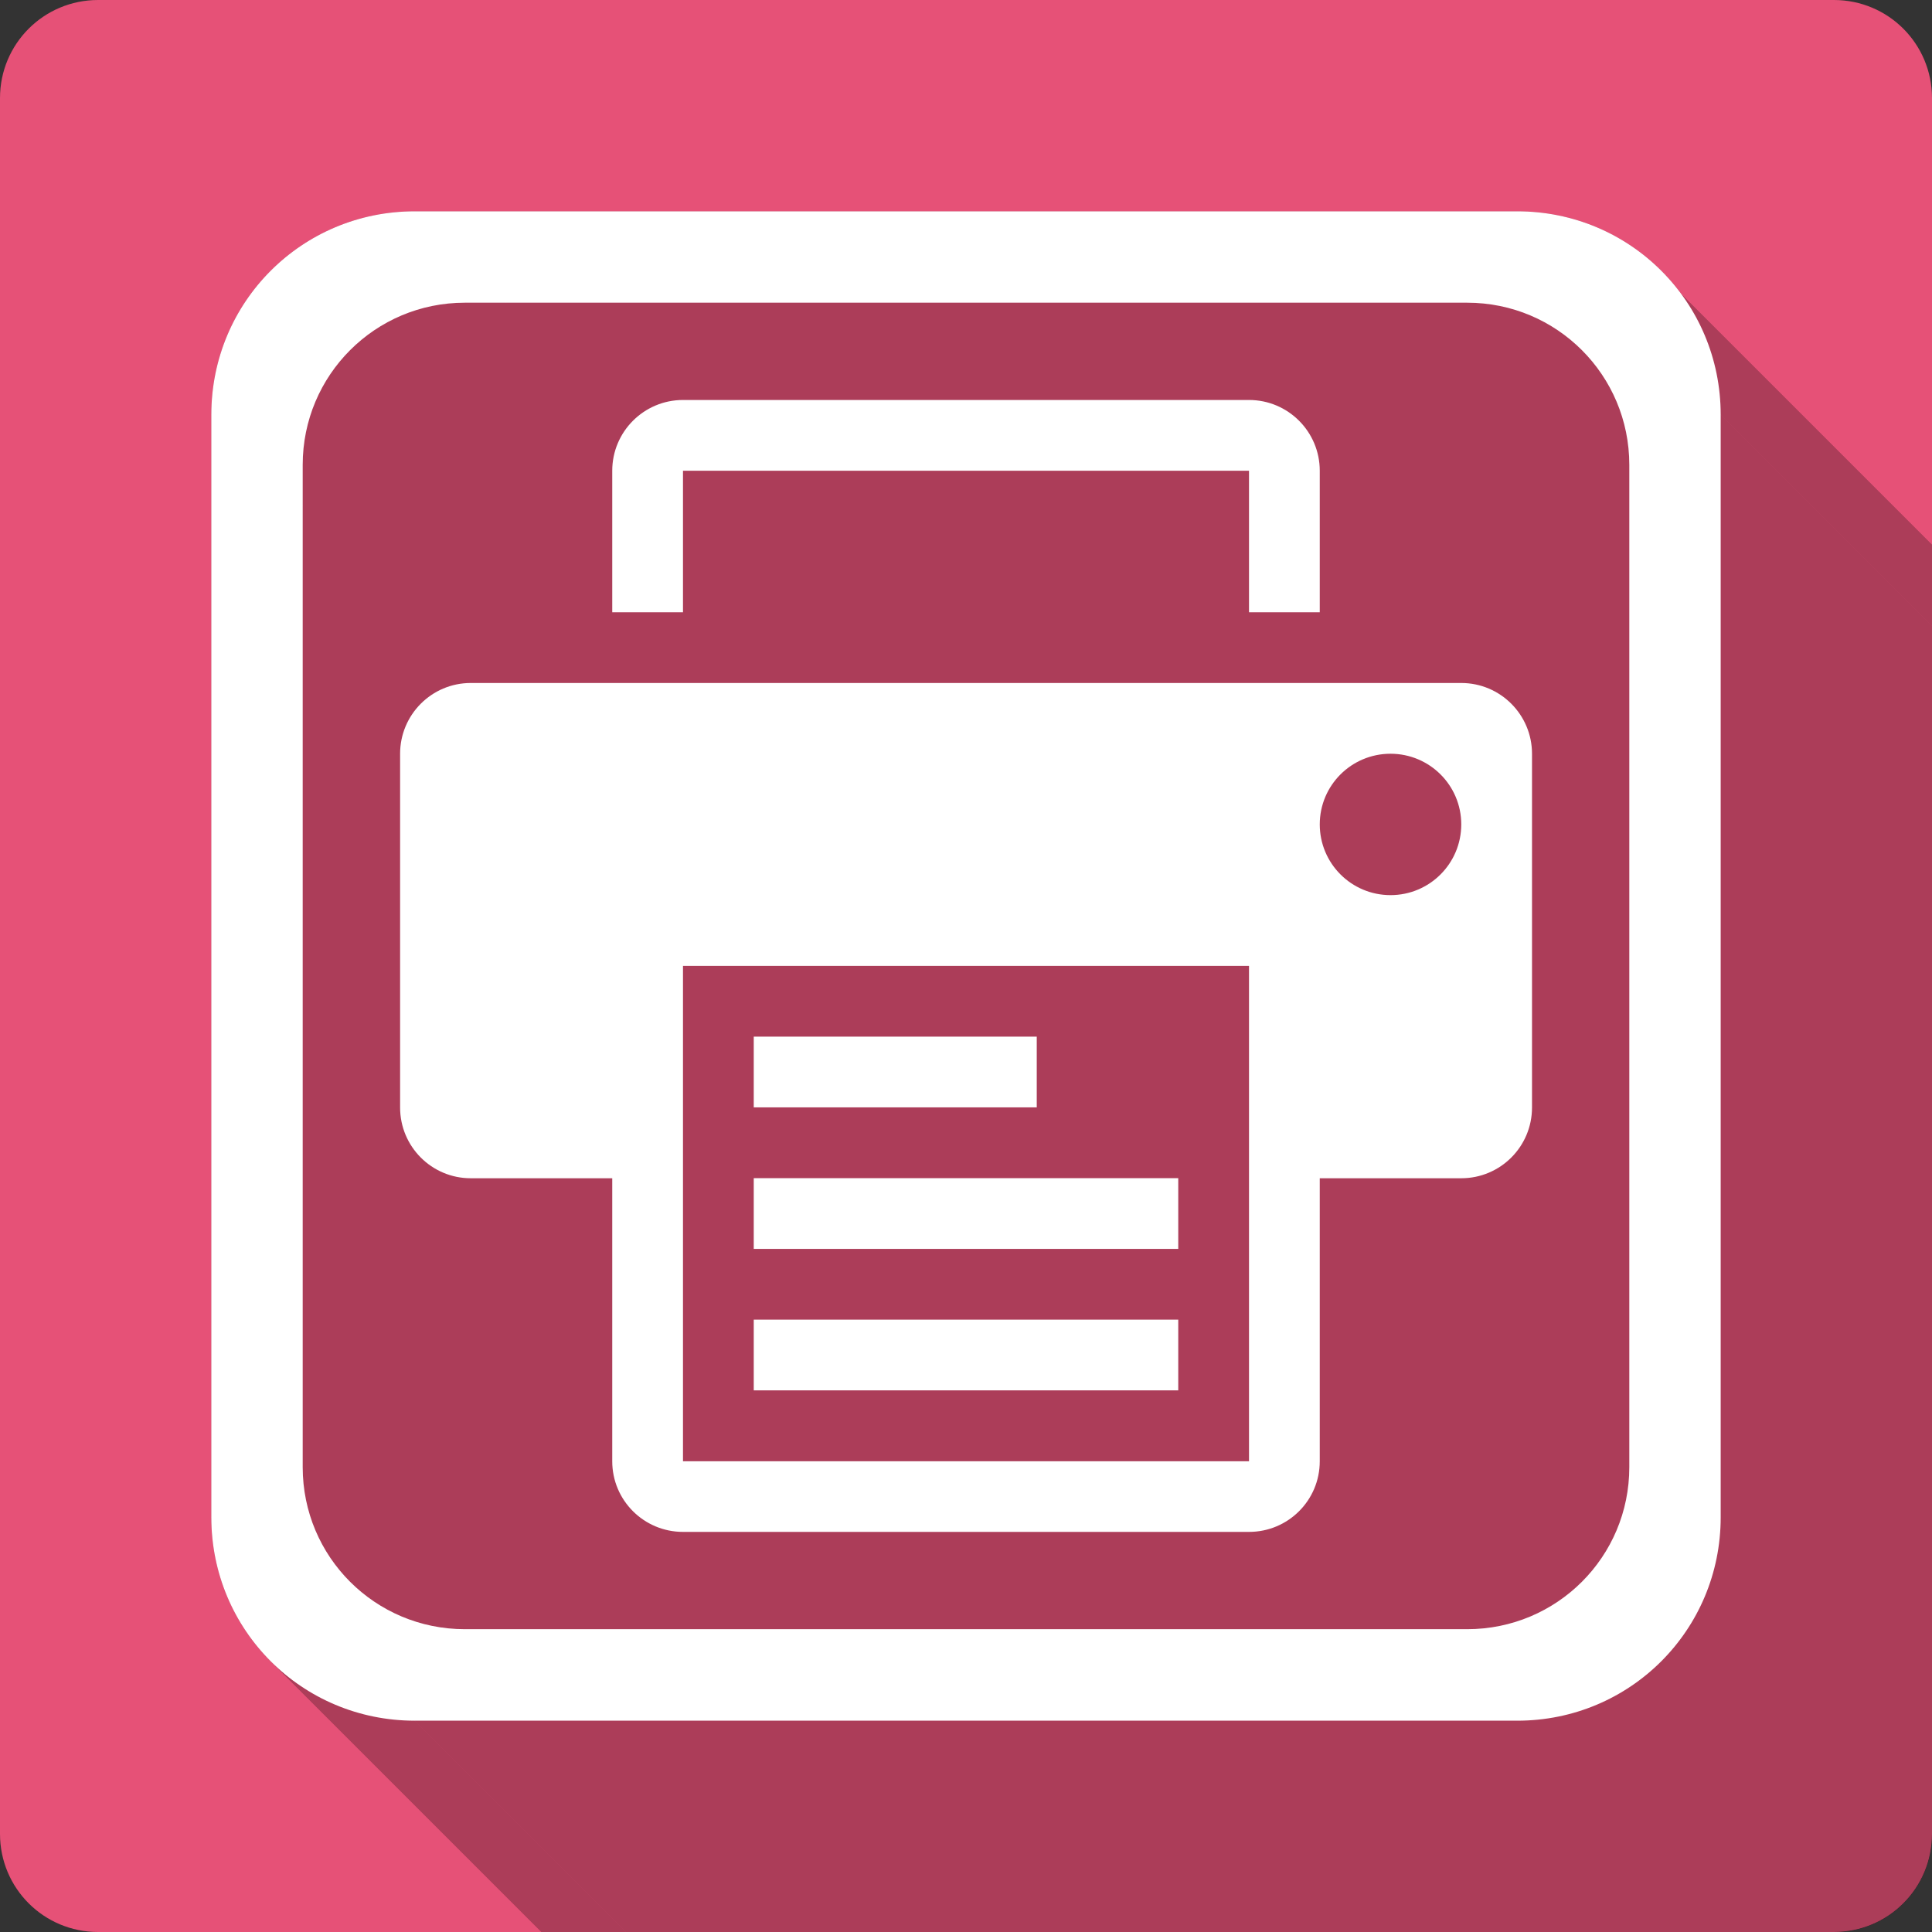 <?xml version="1.0" encoding="UTF-8" standalone="no"?>
<svg
   xmlns:dc="http://purl.org/dc/elements/1.1/"
   xmlns:cc="http://creativecommons.org/ns#"
   xmlns:rdf="http://www.w3.org/1999/02/22-rdf-syntax-ns#"
   xmlns:svg="http://www.w3.org/2000/svg"
   xmlns="http://www.w3.org/2000/svg"
   xmlns:sodipodi="http://sodipodi.sourceforge.net/DTD/sodipodi-0.dtd"
   xmlns:inkscape="http://www.inkscape.org/namespaces/inkscape"
   width="512"
   height="512"
   viewBox="0 0 384 384"
   id="svg2"
   version="1.1"
   inkscape:version="0.48.5 r10040"
   sodipodi:docname="document-print-frame.svg">
  <rect x="0" y="0" width="384" height="384" fill="#333333" stroke="none"/>
  <sodipodi:namedview
     pagecolor="#ffffff"
     bordercolor="#666666"
     borderopacity="1"
     objecttolerance="10"
     gridtolerance="10"
     guidetolerance="10"
     inkscape:pageopacity="0"
     inkscape:pageshadow="2"
     inkscape:window-width="1306"
     inkscape:window-height="715"
     id="namedview14"
     showgrid="false"
     inkscape:zoom="0.4609375"
     inkscape:cx="252.90714"
     inkscape:cy="384.46066"
     inkscape:window-x="56"
     inkscape:window-y="28"
     inkscape:window-maximized="1"
     inkscape:current-layer="svg2" />
  <defs
     id="defs16">
    <clipPath
       clipPathUnits="userSpaceOnUse"
       id="clipPath3309">
      <path
         id="path3311"
         d="m 19.5,4.1e-6 c -10.798,0 -19.5,8.702 -19.5,19.5 L -4e-6,364.5 c 0,10.798 8.702,19.5 19.5,19.5 L 364.5,384 c 10.798,0 19.5,-8.702 19.5,-19.5 L 384,19.5 C 384,8.702 375.298,4.1e-6 364.5,4.1e-6 l -345,0 z"
         style="fill:#e65177;fill-opacity:1;stroke:none"
         inkscape:connector-curvature="0" />
    </clipPath>
  </defs>
  <path
     inkscape:connector-curvature="0"
     style="fill:#e65177;fill-opacity:1;stroke:none"
     d="m 19.5,4.1e-6 c -10.798,0 -19.5,8.702 -19.5,19.5 L -4e-6,364.5 c 0,10.798 8.702,19.5 19.5,19.5 L 364.5,384 c 10.798,0 19.5,-8.702 19.5,-19.5 L 384,19.5 C 384,8.702 375.298,4.1e-6 364.5,4.1e-6 l -345,0 z"
     id="rect2986" />
  <g
     style="fill:#000000;fill-rule:evenodd;opacity:0.25"
     id="g3016"
     clip-path="url(#clipPath3309)">
    <path
       inkscape:connector-curvature="0"
       d="M 82.43,42 C 60.01,42 42,60.01 42,82.43 L 430.909,471.338 c 0,-22.42 18.01,-40.43 40.43,-40.43 z"
       id="path3018"
       style="fill:#000000" />
    <path
       inkscape:connector-curvature="0"
       d="m 42,82.43 0,219.141 388.909,388.909 0,-219.141 z"
       id="path3020"
       style="fill:#000000" />
    <path
       inkscape:connector-curvature="0"
       d="m 42,301.57 c 0,11.21 4.502,21.317 11.807,28.622 L 442.716,719.101 c -7.305,-7.305 -11.807,-17.412 -11.807,-28.622 z"
       id="path3022"
       style="fill:#000000" />
    <path
       inkscape:connector-curvature="0"
       d="M 53.807,330.193 C 61.112,337.498 71.22,342 82.43,342 L 471.338,730.909 c -11.21,0 -21.317,-4.502 -28.622,-11.807 z"
       id="path3024"
       style="fill:#000000" />
    <path
       inkscape:connector-curvature="0"
       d="m 82.43,342 219.141,0 388.909,388.909 -219.141,0 z"
       id="path3026"
       style="fill:#000000" />
    <path
       inkscape:connector-curvature="0"
       d="M 301.57,342 C 323.99,342 342,323.99 342,301.57 l 388.909,388.909 c 0,22.42 -18.01,40.43 -40.43,40.43 z"
       id="path3028"
       style="fill:#000000" />
    <path
       inkscape:connector-curvature="0"
       d="m 342,301.57 0,-219.141 388.909,388.909 0,219.141 z"
       id="path3030"
       style="fill:#000000" />
    <path
       inkscape:connector-curvature="0"
       d="m 342,82.43 c 0,-8.968 -2.882,-17.23 -7.774,-23.917 L 723.134,447.422 c 4.893,6.686 7.774,14.949 7.774,23.917 z"
       id="path3032"
       style="fill:#000000" />
    <path
       inkscape:connector-curvature="0"
       d="M 334.226,58.513 C 326.887,48.484 315.022,42 301.57,42 L 690.479,430.909 c 13.452,0 25.316,6.484 32.655,16.513 z"
       id="path3034"
       style="fill:#000000" />
    <path
       inkscape:connector-curvature="0"
       d="m 301.57,42 -219.141,0 388.909,388.909 219.141,0 z"
       id="path3036"
       style="fill:#000000" />
    <path
       inkscape:connector-curvature="0"
       d="m 92.391,60.164 199.219,0 388.909,388.909 -199.219,0 z"
       id="path3038"
       style="fill:#000000" />
    <path
       inkscape:connector-curvature="0"
       d="m 291.609,60.164 c 8.915,0 16.972,3.599 22.799,9.427 L 703.318,458.5 c -5.828,-5.828 -13.885,-9.427 -22.799,-9.427 z"
       id="path3040"
       style="fill:#000000" />
    <path
       inkscape:connector-curvature="0"
       d="m 314.409,69.591 c 5.828,5.828 9.427,13.885 9.427,22.799 L 712.745,481.299 c 0,-8.915 -3.599,-16.972 -9.427,-22.799 z"
       id="path3042"
       style="fill:#000000" />
    <path
       inkscape:connector-curvature="0"
       d="m 323.836,92.391 0,199.219 388.909,388.909 0,-199.219 z"
       id="path3044"
       style="fill:#000000" />
    <path
       inkscape:connector-curvature="0"
       d="m 323.836,291.609 c 0,17.83 -14.397,32.203 -32.227,32.203 L 680.518,712.721 c 17.83,0 32.227,-14.373 32.227,-32.203 z"
       id="path3046"
       style="fill:#000000" />
    <path
       inkscape:connector-curvature="0"
       d="m 291.609,323.812 -199.219,0 388.909,388.909 199.219,0 z"
       id="path3048"
       style="fill:#000000" />
    <path
       inkscape:connector-curvature="0"
       d="m 92.391,323.812 c -8.921,0 -16.982,-3.598 -22.811,-9.427 L 458.488,703.294 c 5.829,5.829 13.89,9.427 22.811,9.427 z"
       id="path3050"
       style="fill:#000000" />
    <path
       inkscape:connector-curvature="0"
       d="m 69.58,314.386 c -5.821,-5.821 -9.416,-13.867 -9.416,-22.776 L 449.073,680.518 c 0,8.909 3.594,16.955 9.416,22.776 z"
       id="path3052"
       style="fill:#000000" />
    <path
       inkscape:connector-curvature="0"
       d="m 60.164,291.609 0,-199.219 388.909,388.909 0,199.219 z"
       id="path3054"
       style="fill:#000000" />
    <path
       inkscape:connector-curvature="0"
       d="m 60.164,92.391 c 0,-17.83 14.397,-32.227 32.227,-32.227 L 481.299,449.073 c -17.83,0 -32.227,14.397 -32.227,32.227 z"
       id="path3056"
       style="fill:#000000" />
    <path
       inkscape:connector-curvature="0"
       d="m 135.75,79.5 c -7.759,0 -14.062,6.303 -14.062,14.062 L 510.596,482.471 c 0,-7.759 6.303,-14.062 14.062,-14.062 z"
       id="path3058"
       style="fill:#000000" />
    <path
       inkscape:connector-curvature="0"
       d="m 121.688,93.563 0,28.125 388.909,388.909 0,-28.125 z"
       id="path3060"
       style="fill:#000000" />
    <path
       inkscape:connector-curvature="0"
       d="m 121.688,121.688 14.062,0 388.909,388.909 -14.062,0 z"
       id="path3062"
       style="fill:#000000" />
    <path
       inkscape:connector-curvature="0"
       d="m 135.75,121.688 0,-28.125 388.909,388.909 0,28.125 z"
       id="path3064"
       style="fill:#000000" />
    <path
       inkscape:connector-curvature="0"
       d="m 135.75,93.563 112.5,0 388.909,388.909 -112.5,0 z"
       id="path3066"
       style="fill:#000000" />
    <path
       inkscape:connector-curvature="0"
       d="m 248.25,93.563 0,28.125 388.909,388.909 0,-28.125 z"
       id="path3068"
       style="fill:#000000" />
    <path
       inkscape:connector-curvature="0"
       d="m 248.25,121.688 14.062,0 388.909,388.909 -14.062,0 z"
       id="path3070"
       style="fill:#000000" />
    <path
       inkscape:connector-curvature="0"
       d="m 262.312,121.688 0,-28.125 388.909,388.909 0,28.125 z"
       id="path3072"
       style="fill:#000000" />
    <path
       inkscape:connector-curvature="0"
       d="m 262.312,93.563 c 0,-3.881 -1.574,-7.398 -4.12,-9.944 L 647.101,472.527 c 2.546,2.546 4.12,6.063 4.12,9.944 z"
       id="path3074"
       style="fill:#000000" />
    <path
       inkscape:connector-curvature="0"
       d="m 258.193,83.618 c -2.544,-2.544 -6.058,-4.118 -9.943,-4.118 L 637.159,468.409 c 3.884,0 7.399,1.575 9.943,4.118 z"
       id="path3076"
       style="fill:#000000" />
    <path
       inkscape:connector-curvature="0"
       d="m 248.25,79.5 -112.5,0 388.909,388.909 112.5,0 z"
       id="path3078"
       style="fill:#000000" />
    <path
       inkscape:connector-curvature="0"
       d="m 93.562,135.75 c -7.759,0 -14.039,6.303 -14.039,14.062 L 468.432,538.721 c 0,-7.759 6.28,-14.062 14.039,-14.062 z"
       id="path3080"
       style="fill:#000000" />
    <path
       inkscape:connector-curvature="0"
       d="m 79.523,149.812 0,70.312 388.909,388.909 0,-70.312 z"
       id="path3082"
       style="fill:#000000" />
    <path
       inkscape:connector-curvature="0"
       d="m 79.523,220.125 c 0,3.89 1.574,7.409 4.118,9.954 L 472.551,618.988 c -2.545,-2.545 -4.118,-6.064 -4.118,-9.954 z"
       id="path3084"
       style="fill:#000000" />
    <path
       inkscape:connector-curvature="0"
       d="m 83.642,230.079 c 2.539,2.539 6.045,4.109 9.921,4.109 l 388.909,388.909 c -3.875,0 -7.381,-1.569 -9.921,-4.109 z"
       id="path3086"
       style="fill:#000000" />
    <path
       inkscape:connector-curvature="0"
       d="m 93.562,234.188 28.125,0 388.909,388.909 -28.125,0 z"
       id="path3088"
       style="fill:#000000" />
    <path
       inkscape:connector-curvature="0"
       d="m 121.688,234.188 0,56.25 388.909,388.909 0,-56.25 z"
       id="path3090"
       style="fill:#000000" />
    <path
       inkscape:connector-curvature="0"
       d="m 121.688,290.438 c 0,3.878 1.57,7.382 4.107,9.919 l 388.909,388.909 c -2.537,-2.537 -4.107,-6.041 -4.107,-9.919 z"
       id="path3092"
       style="fill:#000000" />
    <path
       inkscape:connector-curvature="0"
       d="m 125.795,300.357 c 2.547,2.547 6.068,4.12 9.955,4.12 L 524.659,693.385 c -3.887,0 -7.408,-1.573 -9.955,-4.12 z"
       id="path3094"
       style="fill:#000000" />
    <path
       inkscape:connector-curvature="0"
       d="m 135.75,304.477 112.5,0 388.909,388.909 -112.5,0 z"
       id="path3096"
       style="fill:#000000" />
    <path
       inkscape:connector-curvature="0"
       d="m 248.25,304.477 c 7.775,0 14.062,-6.267 14.062,-14.039 l 388.909,388.909 c 0,7.772 -6.287,14.039 -14.062,14.039 z"
       id="path3098"
       style="fill:#000000" />
    <path
       inkscape:connector-curvature="0"
       d="m 262.312,290.438 0,-56.25 388.909,388.909 0,56.25 z"
       id="path3100"
       style="fill:#000000" />
    <path
       inkscape:connector-curvature="0"
       d="m 262.312,234.188 28.125,0 388.909,388.909 -28.125,0 z"
       id="path3102"
       style="fill:#000000" />
    <path
       inkscape:connector-curvature="0"
       d="m 290.438,234.188 c 7.771,0 14.062,-6.291 14.062,-14.062 l 388.909,388.909 c 0,7.772 -6.292,14.062 -14.062,14.062 z"
       id="path3104"
       style="fill:#000000" />
    <path
       inkscape:connector-curvature="0"
       d="m 304.5,220.125 0,-70.312 388.909,388.909 0,70.312 z"
       id="path3106"
       style="fill:#000000" />
    <path
       inkscape:connector-curvature="0"
       d="m 304.5,149.812 c 0,-3.881 -1.574,-7.398 -4.12,-9.944 l 388.909,388.909 c 2.546,2.546 4.12,6.063 4.12,9.944 z"
       id="path3108"
       style="fill:#000000" />
    <path
       inkscape:connector-curvature="0"
       d="m 300.38,139.868 c -2.544,-2.544 -6.058,-4.118 -9.943,-4.118 l 388.909,388.909 c 3.884,0 7.399,1.575 9.943,4.118 z"
       id="path3110"
       style="fill:#000000" />
    <path
       inkscape:connector-curvature="0"
       d="m 290.438,135.75 -196.875,0 388.909,388.909 196.875,0 z"
       id="path3112"
       style="fill:#000000" />
    <path
       inkscape:connector-curvature="0"
       d="m 276.375,149.812 c 3.89,0 7.409,1.574 9.954,4.118 l 388.909,388.909 c -2.545,-2.545 -6.064,-4.118 -9.954,-4.118 z"
       id="path3114"
       style="fill:#000000" />
    <path
       inkscape:connector-curvature="0"
       d="m 286.329,153.931 c 2.539,2.539 4.109,6.045 4.109,9.921 L 679.346,552.76 c 0,-3.875 -1.569,-7.381 -4.109,-9.921 z"
       id="path3116"
       style="fill:#000000" />
    <path
       inkscape:connector-curvature="0"
       d="m 290.438,163.852 c 0,7.775 -6.291,14.062 -14.062,14.062 L 665.284,566.823 c 7.772,0 14.062,-6.287 14.062,-14.062 z"
       id="path3118"
       style="fill:#000000" />
    <path
       inkscape:connector-curvature="0"
       d="m 276.375,177.914 c -3.887,0 -7.402,-1.572 -9.946,-4.116 l 388.909,388.909 c 2.544,2.544 6.059,4.116 9.946,4.116 z"
       id="path3120"
       style="fill:#000000" />
    <path
       inkscape:connector-curvature="0"
       d="m 266.429,173.798 c -2.544,-2.544 -4.116,-6.06 -4.116,-9.947 L 651.221,552.76 c 0,3.886 1.572,7.402 4.116,9.947 z"
       id="path3122"
       style="fill:#000000" />
    <path
       inkscape:connector-curvature="0"
       d="m 262.312,163.852 c 0,-7.759 6.291,-14.039 14.062,-14.039 l 388.909,388.909 c -7.772,0 -14.062,6.28 -14.062,14.039 z"
       id="path3124"
       style="fill:#000000" />
    <path
       inkscape:connector-curvature="0"
       d="m 135.75,191.977 112.5,0 388.909,388.909 -112.5,0 z"
       id="path3126"
       style="fill:#000000" />
    <path
       inkscape:connector-curvature="0"
       d="m 248.25,191.977 0,98.461 388.909,388.909 0,-98.461 z"
       id="path3128"
       style="fill:#000000" />
    <path
       inkscape:connector-curvature="0"
       d="m 248.25,290.438 -112.5,0 388.909,388.909 112.5,0 z"
       id="path3130"
       style="fill:#000000" />
    <path
       inkscape:connector-curvature="0"
       d="m 135.75,290.438 0,-98.461 388.909,388.909 0,98.461 z"
       id="path3132"
       style="fill:#000000" />
    <path
       inkscape:connector-curvature="0"
       d="m 149.812,206.039 0,14.062 388.909,388.909 0,-14.062 z"
       id="path3134"
       style="fill:#000000" />
    <path
       inkscape:connector-curvature="0"
       d="m 149.812,220.102 56.25,0 388.909,388.909 -56.25,0 z"
       id="path3136"
       style="fill:#000000" />
    <path
       inkscape:connector-curvature="0"
       d="m 206.062,220.102 0,-14.062 388.909,388.909 0,14.062 z"
       id="path3138"
       style="fill:#000000" />
    <path
       inkscape:connector-curvature="0"
       d="m 206.062,206.039 -56.25,0 388.909,388.909 56.25,0 z"
       id="path3140"
       style="fill:#000000" />
    <path
       inkscape:connector-curvature="0"
       d="m 149.812,234.164 0,14.062 388.909,388.909 0,-14.062 z"
       id="path3142"
       style="fill:#000000" />
    <path
       inkscape:connector-curvature="0"
       d="m 149.812,248.227 84.375,0 388.909,388.909 -84.375,0 z"
       id="path3144"
       style="fill:#000000" />
    <path
       inkscape:connector-curvature="0"
       d="m 234.188,248.227 0,-14.062 388.909,388.909 0,14.062 z"
       id="path3146"
       style="fill:#000000" />
    <path
       inkscape:connector-curvature="0"
       d="m 234.188,234.164 -84.375,0 388.909,388.909 84.375,0 z"
       id="path3148"
       style="fill:#000000" />
    <path
       inkscape:connector-curvature="0"
       d="m 149.812,262.289 0,14.062 388.909,388.909 0,-14.062 z"
       id="path3150"
       style="fill:#000000" />
    <path
       inkscape:connector-curvature="0"
       d="m 149.812,276.352 84.375,0 388.909,388.909 -84.375,0 z"
       id="path3152"
       style="fill:#000000" />
    <path
       inkscape:connector-curvature="0"
       d="m 234.188,276.352 0,-14.062 388.909,388.909 0,14.062 z"
       id="path3154"
       style="fill:#000000" />
    <path
       inkscape:connector-curvature="0"
       d="m 234.188,262.289 -84.375,0 388.909,388.909 84.375,0 z"
       id="path3156"
       style="fill:#000000" />
  </g>
  <path
     style="fill:#ffffff;fill-rule:evenodd"
     d="M 82.43,42 C 60.01,42 42,60.01 42,82.43 L 42,301.57 C 42,323.99 60.01,342 82.43,342 l 219.141,0 C 323.99,342 342,323.99 342,301.57 L 342,82.43 C 342,60.01 323.99,42 301.57,42 l -219.141,0 z m 9.961,18.164 199.219,0 c 17.83,0 32.227,14.397 32.227,32.227 l 0,199.219 c 0,17.83 -14.397,32.203 -32.227,32.203 l -199.219,0 c -17.83,0 -32.227,-14.373 -32.227,-32.203 l 0,-199.219 c 0,-17.83 14.397,-32.227 32.227,-32.227 z M 135.75,79.5 c -7.759,0 -14.062,6.303 -14.062,14.062 l 0,28.125 14.062,0 0,-28.125 112.5,0 0,28.125 14.062,0 0,-28.125 c 0,-7.759 -6.291,-14.062 -14.062,-14.062 l -112.5,0 z M 93.562,135.75 c -7.759,0 -14.039,6.303 -14.039,14.062 l 0,70.312 c 0,7.771 6.28,14.062 14.039,14.062 l 28.125,0 0,56.25 c 0,7.771 6.303,14.039 14.062,14.039 l 112.5,0 c 7.775,0 14.062,-6.267 14.062,-14.039 l 0,-56.25 28.125,0 c 7.771,0 14.062,-6.291 14.062,-14.062 l 0,-70.312 c 0,-7.759 -6.291,-14.062 -14.062,-14.062 l -196.875,0 z M 276.375,149.812 c 7.771,0 14.062,6.28 14.062,14.039 0,7.775 -6.291,14.062 -14.062,14.062 -7.775,0 -14.062,-6.291 -14.062,-14.062 0,-7.759 6.291,-14.039 14.062,-14.039 z m -140.625,42.164 112.5,0 0,98.461 -112.5,0 0,-98.461 z m 14.062,14.062 0,14.062 56.25,0 0,-14.062 -56.25,0 z m 0,28.125 0,14.062 84.375,0 0,-14.062 -84.375,0 z m 0,28.125 0,14.062 84.375,0 0,-14.062 -84.375,0 z"
     id="path10"
     inkscape:connector-curvature="0" />
</svg>

